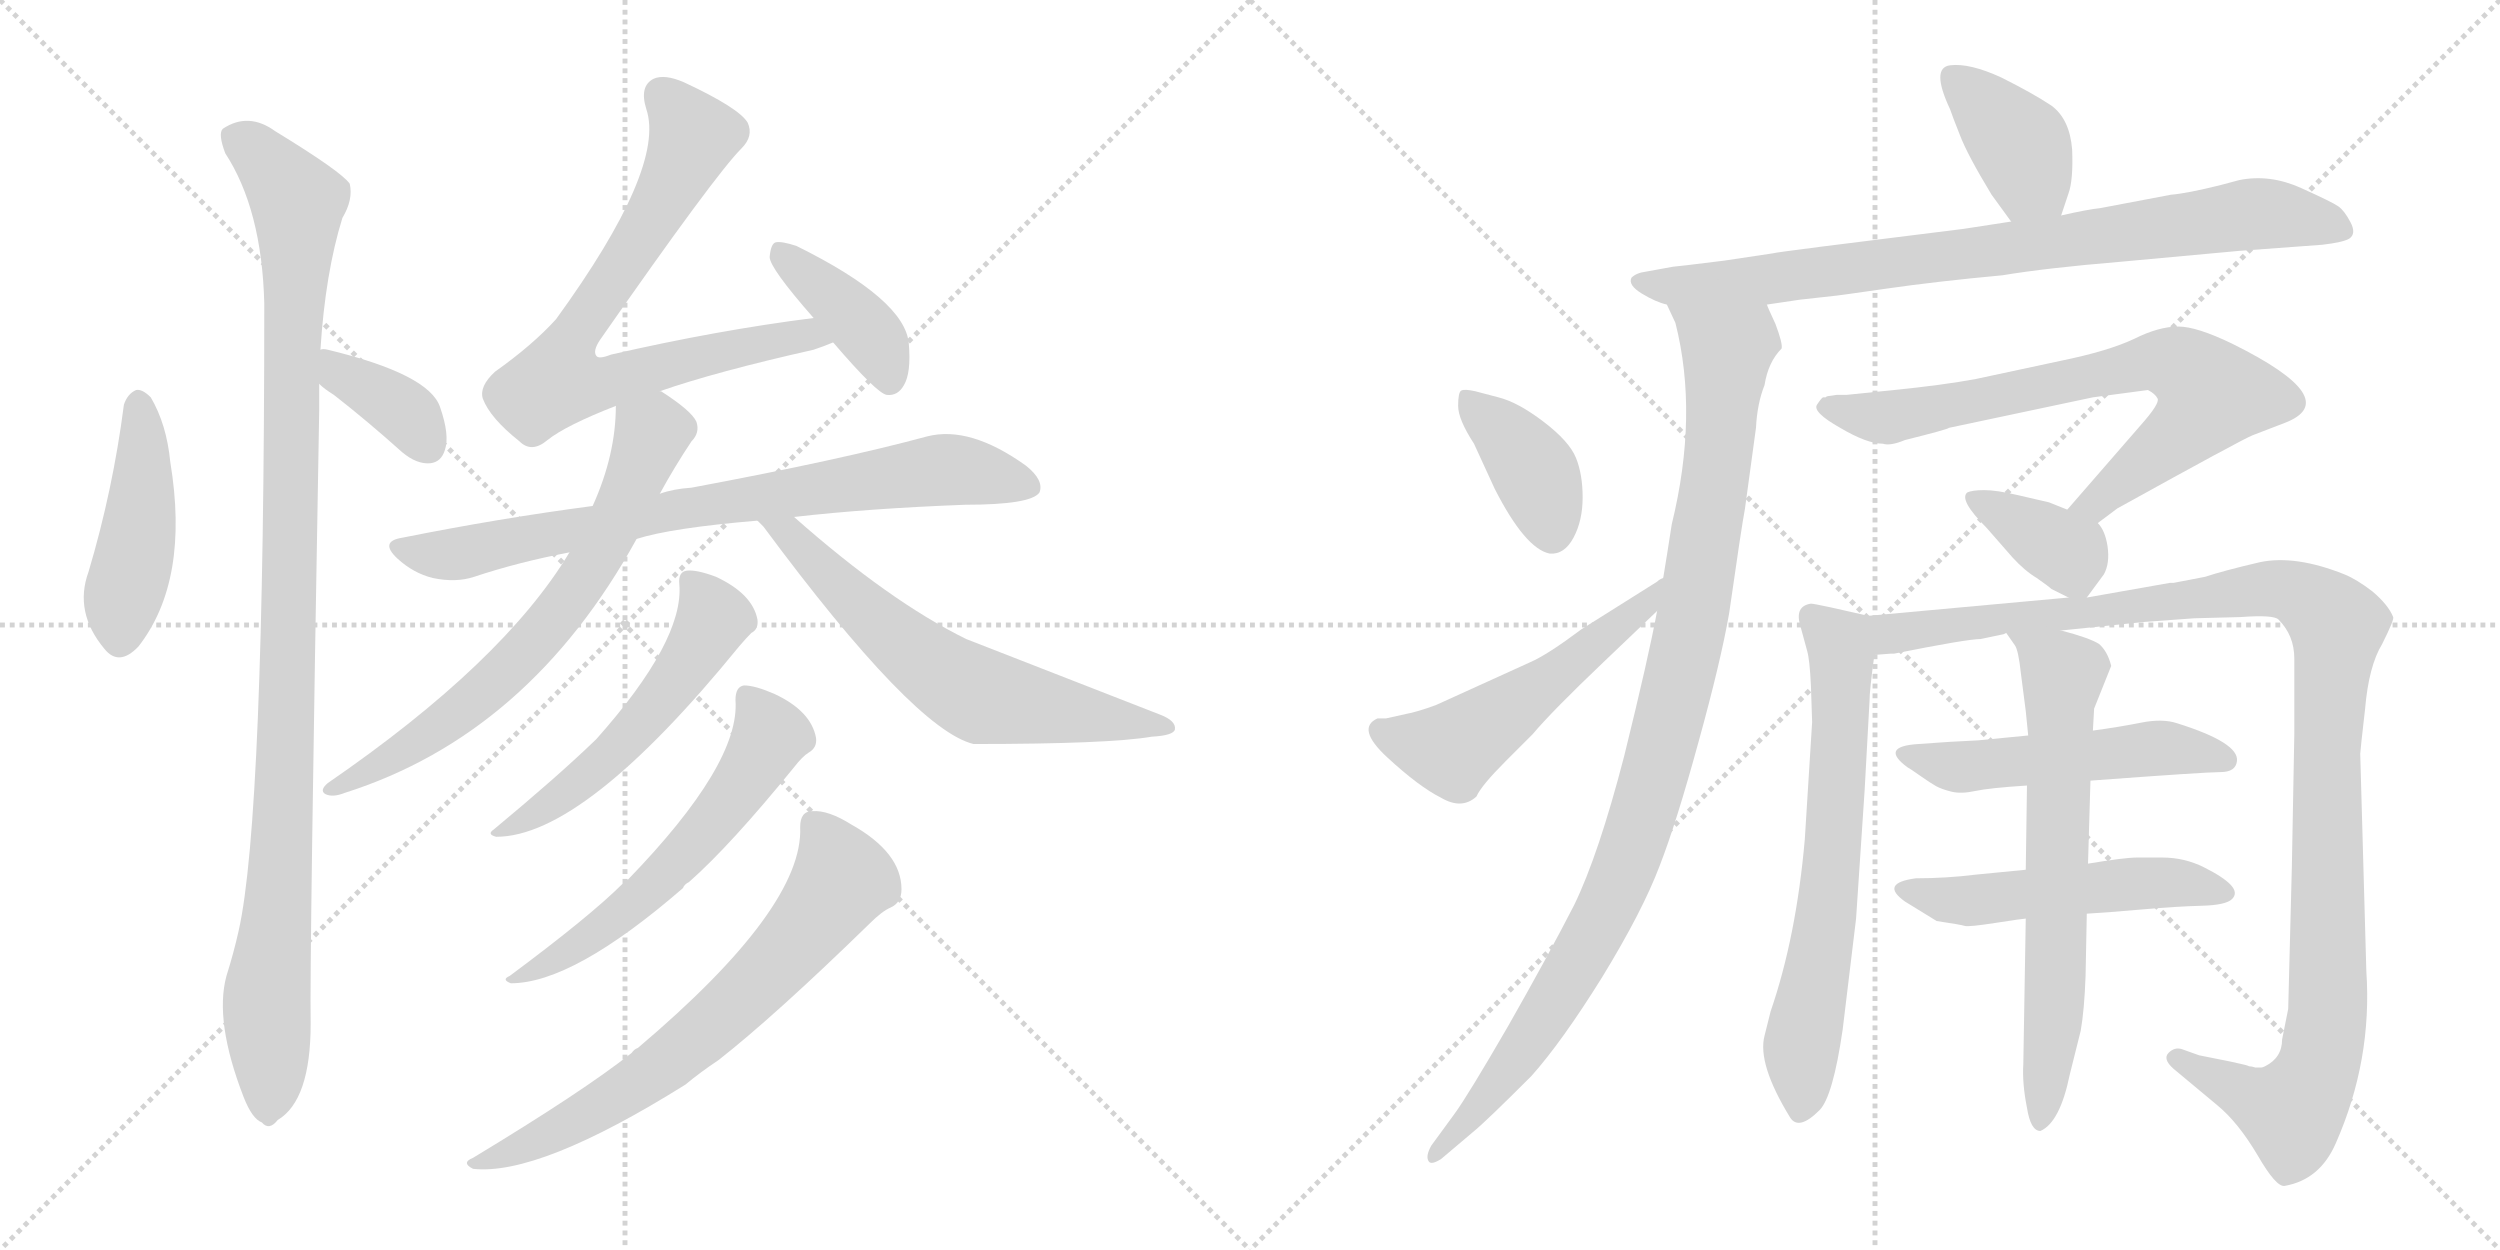 <svg version="1.1" viewBox="0 0 2048 1024" xmlns="http://www.w3.org/2000/svg">
  <g stroke="lightgray" stroke-dasharray="1,1" stroke-width="1" transform="scale(4, 4)">
    <line x1="0" y1="0" x2="256" y2="256"></line>
    <line x1="256" y1="0" x2="0" y2="256"></line>
    <line x1="128" y1="0" x2="128" y2="256"></line>
    <line x1="0" y1="128" x2="256" y2="128"></line>
    <line x1="256" y1="0" x2="512" y2="256"></line>
    <line x1="512" y1="0" x2="256" y2="256"></line>
    <line x1="384" y1="0" x2="384" y2="256"></line>
    <line x1="256" y1="128" x2="512" y2="128"></line>
  </g>
<g transform="scale(1, -1) translate(0, -850)">
   <style type="text/css">
    @keyframes keyframes0 {
      from {
       stroke: black;
       stroke-dashoffset: 448;
       stroke-width: 128;
       }
       59% {
       animation-timing-function: step-end;
       stroke: black;
       stroke-dashoffset: 0;
       stroke-width: 128;
       }
       to {
       stroke: black;
       stroke-width: 1024;
       }
       }
       #make-me-a-hanzi-animation-0 {
         animation: keyframes0 0.615s both;
         animation-delay: 0s;
         animation-timing-function: linear;
       }
    @keyframes keyframes1 {
      from {
       stroke: black;
       stroke-dashoffset: 1072;
       stroke-width: 128;
       }
       78% {
       animation-timing-function: step-end;
       stroke: black;
       stroke-dashoffset: 0;
       stroke-width: 128;
       }
       to {
       stroke: black;
       stroke-width: 1024;
       }
       }
       #make-me-a-hanzi-animation-1 {
         animation: keyframes1 1.122s both;
         animation-delay: 0.615s;
         animation-timing-function: linear;
       }
    @keyframes keyframes2 {
      from {
       stroke: black;
       stroke-dashoffset: 370;
       stroke-width: 128;
       }
       55% {
       animation-timing-function: step-end;
       stroke: black;
       stroke-dashoffset: 0;
       stroke-width: 128;
       }
       to {
       stroke: black;
       stroke-width: 1024;
       }
       }
       #make-me-a-hanzi-animation-2 {
         animation: keyframes2 0.551s both;
         animation-delay: 1.737s;
         animation-timing-function: linear;
       }
    @keyframes keyframes3 {
      from {
       stroke: black;
       stroke-dashoffset: 755;
       stroke-width: 128;
       }
       71% {
       animation-timing-function: step-end;
       stroke: black;
       stroke-dashoffset: 0;
       stroke-width: 128;
       }
       to {
       stroke: black;
       stroke-width: 1024;
       }
       }
       #make-me-a-hanzi-animation-3 {
         animation: keyframes3 0.864s both;
         animation-delay: 2.288s;
         animation-timing-function: linear;
       }
    @keyframes keyframes4 {
      from {
       stroke: black;
       stroke-dashoffset: 398;
       stroke-width: 128;
       }
       56% {
       animation-timing-function: step-end;
       stroke: black;
       stroke-dashoffset: 0;
       stroke-width: 128;
       }
       to {
       stroke: black;
       stroke-width: 1024;
       }
       }
       #make-me-a-hanzi-animation-4 {
         animation: keyframes4 0.574s both;
         animation-delay: 3.153s;
         animation-timing-function: linear;
       }
    @keyframes keyframes5 {
      from {
       stroke: black;
       stroke-dashoffset: 780;
       stroke-width: 128;
       }
       72% {
       animation-timing-function: step-end;
       stroke: black;
       stroke-dashoffset: 0;
       stroke-width: 128;
       }
       to {
       stroke: black;
       stroke-width: 1024;
       }
       }
       #make-me-a-hanzi-animation-5 {
         animation: keyframes5 0.885s both;
         animation-delay: 3.726s;
         animation-timing-function: linear;
       }
    @keyframes keyframes6 {
      from {
       stroke: black;
       stroke-dashoffset: 685;
       stroke-width: 128;
       }
       69% {
       animation-timing-function: step-end;
       stroke: black;
       stroke-dashoffset: 0;
       stroke-width: 128;
       }
       to {
       stroke: black;
       stroke-width: 1024;
       }
       }
       #make-me-a-hanzi-animation-6 {
         animation: keyframes6 0.807s both;
         animation-delay: 4.611s;
         animation-timing-function: linear;
       }
    @keyframes keyframes7 {
      from {
       stroke: black;
       stroke-dashoffset: 628;
       stroke-width: 128;
       }
       67% {
       animation-timing-function: step-end;
       stroke: black;
       stroke-dashoffset: 0;
       stroke-width: 128;
       }
       to {
       stroke: black;
       stroke-width: 1024;
       }
       }
       #make-me-a-hanzi-animation-7 {
         animation: keyframes7 0.761s both;
         animation-delay: 5.419s;
         animation-timing-function: linear;
       }
    @keyframes keyframes8 {
      from {
       stroke: black;
       stroke-dashoffset: 541;
       stroke-width: 128;
       }
       64% {
       animation-timing-function: step-end;
       stroke: black;
       stroke-dashoffset: 0;
       stroke-width: 128;
       }
       to {
       stroke: black;
       stroke-width: 1024;
       }
       }
       #make-me-a-hanzi-animation-8 {
         animation: keyframes8 0.69s both;
         animation-delay: 6.18s;
         animation-timing-function: linear;
       }
    @keyframes keyframes9 {
      from {
       stroke: black;
       stroke-dashoffset: 587;
       stroke-width: 128;
       }
       66% {
       animation-timing-function: step-end;
       stroke: black;
       stroke-dashoffset: 0;
       stroke-width: 128;
       }
       to {
       stroke: black;
       stroke-width: 1024;
       }
       }
       #make-me-a-hanzi-animation-9 {
         animation: keyframes9 0.728s both;
         animation-delay: 6.87s;
         animation-timing-function: linear;
       }
    @keyframes keyframes10 {
      from {
       stroke: black;
       stroke-dashoffset: 691;
       stroke-width: 128;
       }
       69% {
       animation-timing-function: step-end;
       stroke: black;
       stroke-dashoffset: 0;
       stroke-width: 128;
       }
       to {
       stroke: black;
       stroke-width: 1024;
       }
       }
       #make-me-a-hanzi-animation-10 {
         animation: keyframes10 0.812s both;
         animation-delay: 7.598s;
         animation-timing-function: linear;
       }
    @keyframes keyframes11 {
      from {
       stroke: black;
       stroke-dashoffset: 390;
       stroke-width: 128;
       }
       56% {
       animation-timing-function: step-end;
       stroke: black;
       stroke-dashoffset: 0;
       stroke-width: 128;
       }
       to {
       stroke: black;
       stroke-width: 1024;
       }
       }
       #make-me-a-hanzi-animation-11 {
         animation: keyframes11 0.567s both;
         animation-delay: 8.41s;
         animation-timing-function: linear;
       }
    @keyframes keyframes12 {
      from {
       stroke: black;
       stroke-dashoffset: 833;
       stroke-width: 128;
       }
       73% {
       animation-timing-function: step-end;
       stroke: black;
       stroke-dashoffset: 0;
       stroke-width: 128;
       }
       to {
       stroke: black;
       stroke-width: 1024;
       }
       }
       #make-me-a-hanzi-animation-12 {
         animation: keyframes12 0.928s both;
         animation-delay: 8.977s;
         animation-timing-function: linear;
       }
    @keyframes keyframes13 {
      from {
       stroke: black;
       stroke-dashoffset: 1030;
       stroke-width: 128;
       }
       77% {
       animation-timing-function: step-end;
       stroke: black;
       stroke-dashoffset: 0;
       stroke-width: 128;
       }
       to {
       stroke: black;
       stroke-width: 1024;
       }
       }
       #make-me-a-hanzi-animation-13 {
         animation: keyframes13 1.088s both;
         animation-delay: 9.905s;
         animation-timing-function: linear;
       }
    @keyframes keyframes14 {
      from {
       stroke: black;
       stroke-dashoffset: 389;
       stroke-width: 128;
       }
       56% {
       animation-timing-function: step-end;
       stroke: black;
       stroke-dashoffset: 0;
       stroke-width: 128;
       }
       to {
       stroke: black;
       stroke-width: 1024;
       }
       }
       #make-me-a-hanzi-animation-14 {
         animation: keyframes14 0.567s both;
         animation-delay: 10.993s;
         animation-timing-function: linear;
       }
    @keyframes keyframes15 {
      from {
       stroke: black;
       stroke-dashoffset: 527;
       stroke-width: 128;
       }
       63% {
       animation-timing-function: step-end;
       stroke: black;
       stroke-dashoffset: 0;
       stroke-width: 128;
       }
       to {
       stroke: black;
       stroke-width: 1024;
       }
       }
       #make-me-a-hanzi-animation-15 {
         animation: keyframes15 0.679s both;
         animation-delay: 11.56s;
         animation-timing-function: linear;
       }
    @keyframes keyframes16 {
      from {
       stroke: black;
       stroke-dashoffset: 734;
       stroke-width: 128;
       }
       70% {
       animation-timing-function: step-end;
       stroke: black;
       stroke-dashoffset: 0;
       stroke-width: 128;
       }
       to {
       stroke: black;
       stroke-width: 1024;
       }
       }
       #make-me-a-hanzi-animation-16 {
         animation: keyframes16 0.847s both;
         animation-delay: 12.239s;
         animation-timing-function: linear;
       }
    @keyframes keyframes17 {
      from {
       stroke: black;
       stroke-dashoffset: 368;
       stroke-width: 128;
       }
       55% {
       animation-timing-function: step-end;
       stroke: black;
       stroke-dashoffset: 0;
       stroke-width: 128;
       }
       to {
       stroke: black;
       stroke-width: 1024;
       }
       }
       #make-me-a-hanzi-animation-17 {
         animation: keyframes17 0.549s both;
         animation-delay: 13.086s;
         animation-timing-function: linear;
       }
    @keyframes keyframes18 {
      from {
       stroke: black;
       stroke-dashoffset: 667;
       stroke-width: 128;
       }
       68% {
       animation-timing-function: step-end;
       stroke: black;
       stroke-dashoffset: 0;
       stroke-width: 128;
       }
       to {
       stroke: black;
       stroke-width: 1024;
       }
       }
       #make-me-a-hanzi-animation-18 {
         animation: keyframes18 0.793s both;
         animation-delay: 13.636s;
         animation-timing-function: linear;
       }
    @keyframes keyframes19 {
      from {
       stroke: black;
       stroke-dashoffset: 1156;
       stroke-width: 128;
       }
       79% {
       animation-timing-function: step-end;
       stroke: black;
       stroke-dashoffset: 0;
       stroke-width: 128;
       }
       to {
       stroke: black;
       stroke-width: 1024;
       }
       }
       #make-me-a-hanzi-animation-19 {
         animation: keyframes19 1.191s both;
         animation-delay: 14.429s;
         animation-timing-function: linear;
       }
    @keyframes keyframes20 {
      from {
       stroke: black;
       stroke-dashoffset: 517;
       stroke-width: 128;
       }
       63% {
       animation-timing-function: step-end;
       stroke: black;
       stroke-dashoffset: 0;
       stroke-width: 128;
       }
       to {
       stroke: black;
       stroke-width: 1024;
       }
       }
       #make-me-a-hanzi-animation-20 {
         animation: keyframes20 0.671s both;
         animation-delay: 15.619s;
         animation-timing-function: linear;
       }
    @keyframes keyframes21 {
      from {
       stroke: black;
       stroke-dashoffset: 517;
       stroke-width: 128;
       }
       63% {
       animation-timing-function: step-end;
       stroke: black;
       stroke-dashoffset: 0;
       stroke-width: 128;
       }
       to {
       stroke: black;
       stroke-width: 1024;
       }
       }
       #make-me-a-hanzi-animation-21 {
         animation: keyframes21 0.671s both;
         animation-delay: 16.29s;
         animation-timing-function: linear;
       }
    @keyframes keyframes22 {
      from {
       stroke: black;
       stroke-dashoffset: 672;
       stroke-width: 128;
       }
       69% {
       animation-timing-function: step-end;
       stroke: black;
       stroke-dashoffset: 0;
       stroke-width: 128;
       }
       to {
       stroke: black;
       stroke-width: 1024;
       }
       }
       #make-me-a-hanzi-animation-22 {
         animation: keyframes22 0.797s both;
         animation-delay: 16.961s;
         animation-timing-function: linear;
       }
</style>
<path d="M 101.5 518.5 Q 92.5 448.5 72.5 381.5 Q 60.5 348.5 85.5 318.5 Q 97.5 303.5 113.5 320.5 Q 155.5 374.5 139.5 471.5 Q 136.5 502.5 123.5 524.5 Q 116.5 531.5 111.5 530.5 Q 104.5 527.5 101.5 518.5 Z" fill="lightgray"></path> 
<path d="M 262.5 563.5 Q 266.5 626.5 280.5 671.5 Q 289.5 686.5 286.5 699.5 Q 279.5 709.5 225.5 742.5 Q 203.5 758.5 182.5 744.5 Q 178.5 740.5 184.5 724.5 Q 214.5 678.5 216.5 601.5 Q 216.5 180.5 195.5 87.5 Q 191.5 69.5 185.5 50.5 Q 175.5 13.5 199.5 -48.5 Q 206.5 -66.5 214.5 -69.5 Q 220.5 -76.5 227.5 -67.5 Q 254.5 -51.5 254.5 11.5 Q 253.5 60.5 261.5 514.5 L 261.5 535.5 L 262.5 563.5 Z" fill="lightgray"></path> 
<path d="M 261.5 535.5 Q 265.5 531.5 273.5 526.5 Q 300.5 505.5 329.5 479.5 Q 341.5 469.5 352.5 470.5 Q 361.5 471.5 364.5 481.5 Q 368.5 493.5 360.5 516.5 Q 351.5 543.5 268.5 563.5 Q 264.5 564.5 262.5 563.5 C 232.5 561.5 239.5 555.5 261.5 535.5 Z" fill="lightgray"></path> 
<path d="M 540.5 529.5 Q 586.5 545.5 666.5 563.5 Q 675.5 566.5 682.5 569.5 C 710.5 579.5 696.5 593.5 666.5 589.5 Q 587.5 579.5 500.5 559.5 Q 490.5 555.5 488.5 558.5 Q 485.5 562.5 491.5 571.5 Q 585.5 706.5 607.5 728.5 Q 617.5 738.5 612.5 749.5 Q 605.5 761.5 560.5 782.5 Q 544.5 789.5 535.5 785.5 Q 523.5 779.5 529.5 760.5 Q 545.5 712.5 455.5 588.5 Q 436.5 567.5 405.5 545.5 Q 392.5 533.5 395.5 523.5 Q 401.5 507.5 425.5 488.5 Q 435.5 478.5 448.5 489.5 Q 463.5 501.5 504.5 517.5 L 540.5 529.5 Z" fill="lightgray"></path> 
<path d="M 682.5 569.5 Q 718.5 527.5 726.5 526.5 Q 735.5 525.5 740.5 534.5 Q 746.5 544.5 744.5 568.5 Q 741.5 604.5 652.5 648.5 Q 640.5 652.5 635.5 651.5 Q 631.5 650.5 630.5 639.5 Q 630.5 630.5 666.5 589.5 L 682.5 569.5 Z" fill="lightgray"></path> 
<path d="M 650.5 426.5 Q 711.5 433.5 790.5 436.5 Q 844.5 436.5 851.5 446.5 Q 855.5 456.5 840.5 468.5 Q 794.5 501.5 759.5 492.5 Q 689.5 473.5 566.5 450.5 Q 551.5 449.5 540.5 445.5 L 485.5 435.5 Q 409.5 425.5 329.5 409.5 Q 310.5 406.5 325.5 392.5 Q 338.5 380.5 354.5 376.5 Q 373.5 372.5 388.5 377.5 Q 424.5 389.5 466.5 397.5 L 521.5 408.5 Q 549.5 417.5 620.5 423.5 L 650.5 426.5 Z" fill="lightgray"></path> 
<path d="M 540.5 445.5 Q 552.5 467.5 566.5 488.5 Q 573.5 495.5 570.5 504.5 Q 566.5 513.5 541.5 529.5 L 540.5 529.5 C 514.5 545.5 505.5 547.5 504.5 517.5 Q 504.5 477.5 485.5 435.5 L 466.5 397.5 Q 412.5 307.5 268.5 208.5 Q 261.5 202.5 266.5 199.5 Q 272.5 196.5 282.5 200.5 Q 433.5 248.5 521.5 408.5 L 540.5 445.5 Z" fill="lightgray"></path> 
<path d="M 620.5 423.5 L 625.5 418.5 Q 748.5 252.5 797.5 240.5 Q 908.5 240.5 943.5 246.5 Q 961.5 247.5 962.5 252.5 Q 963.5 259.5 950.5 264.5 L 791.5 326.5 Q 728.5 357.5 650.5 426.5 C 627.5 446.5 600.5 445.5 620.5 423.5 Z" fill="lightgray"></path> 
<path d="M 556.5 371.5 Q 560.5 325.5 488.5 244.5 Q 457.5 214.5 404.5 170.5 Q 398.5 166.5 406.5 164.5 Q 478.5 164.5 605.5 320.5 Q 611.5 327.5 615.5 331.5 Q 621.5 334.5 620.5 342.5 Q 616.5 363.5 586.5 377.5 Q 570.5 383.5 562.5 382.5 Q 555.5 381.5 556.5 371.5 Z" fill="lightgray"></path> 
<path d="M 602.5 276.5 Q 606.5 224.5 514.5 129.5 Q 511.5 129.5 510.5 126.5 Q 483.5 99.5 417.5 50.5 Q 410.5 47.5 418.5 44.5 Q 469.5 44.5 559.5 122.5 Q 560.5 125.5 564.5 127.5 Q 598.5 157.5 650.5 221.5 Q 657.5 230.5 662.5 233.5 Q 669.5 237.5 668.5 245.5 Q 664.5 267.5 634.5 281.5 Q 618.5 288.5 609.5 288.5 Q 602.5 287.5 602.5 276.5 Z" fill="lightgray"></path> 
<path d="M 655.5 172.5 Q 658.5 106.5 522.5 -8.5 Q 519.5 -9.5 517.5 -12.5 Q 478.5 -43.5 387.5 -98.5 Q 377.5 -102.5 387.5 -107.5 Q 441.5 -113.5 561.5 -38.5 Q 573.5 -28.5 588.5 -18.5 Q 634.5 17.5 712.5 93.5 Q 722.5 103.5 729.5 106.5 Q 738.5 110.5 738.5 121.5 Q 738.5 151.5 697.5 174.5 Q 678.5 186.5 665.5 185.5 Q 655.5 185.5 655.5 172.5 Z" fill="lightgray"></path> 
<path d="M 1688.5 673.5 L 1694.5 691.5 Q 1698.5 702.5 1697.5 727.5 Q 1695.5 752.5 1680.5 763.5 Q 1665.5 773.5 1639.5 786.5 Q 1613.5 798.5 1597.5 796.5 Q 1581.5 794.5 1597.5 760.5 Q 1599.5 754.5 1605.5 739.5 Q 1611.5 723.5 1631.5 690.5 L 1647.5 668.5 C 1665.5 644.5 1679.5 645.5 1688.5 673.5 Z" fill="lightgray"></path> 
<path d="M 1447.5 600.5 L 1474.5 604.5 L 1501.5 607.5 Q 1503.5 607.5 1545.0 613.5 Q 1586.5 619.5 1640.5 624.5 Q 1676.5 630.5 1736.5 635.5 L 1834.5 644.5 L 1902.5 649.5 Q 1919.5 651.5 1924.5 654.5 Q 1930.5 658.5 1925.5 668.0 Q 1920.5 677.5 1915.5 681.0 Q 1910.5 684.5 1885.0 696.0 Q 1859.5 707.5 1834.5 702.5 L 1819.5 698.5 Q 1791.5 691.5 1778.5 690.5 L 1720.5 679.5 Q 1710.5 678.5 1688.5 673.5 L 1647.5 668.5 L 1608.5 662.5 Q 1454.5 643.5 1452.5 642.5 L 1412.5 636.5 Q 1372.5 631.5 1370.5 631.5 L 1348.5 627.5 Q 1340.5 626.5 1336.5 622.5 Q 1333.5 616.5 1345.0 609.5 Q 1356.5 602.5 1365.5 600.5 L 1447.5 600.5 Z" fill="lightgray"></path> 
<path d="M 1357.5 349.5 Q 1350.5 311.5 1330.5 230.5 Q 1309.5 149.5 1289.5 108.5 Q 1268.5 67.5 1235.5 9.5 Q 1202.5 -47.5 1191.5 -62.5 L 1172.5 -88.5 Q 1167.5 -97.5 1170.5 -101.5 Q 1172.5 -104.5 1180.5 -99.5 L 1206.5 -77.5 Q 1216.5 -69.5 1254.5 -31.5 Q 1279.5 -3.5 1312.5 49.5 Q 1345.5 103.5 1359.5 140.5 Q 1373.5 176.5 1391.5 242.5 Q 1409.5 307.5 1416.5 347.5 Q 1426.5 417.5 1429.5 433.5 L 1438.5 499.5 Q 1439.5 519.5 1445.5 534.5 Q 1448.5 553.5 1459.5 564.5 Q 1460.5 568.5 1454.5 584.5 Q 1447.5 599.5 1447.5 600.5 C 1436.5 628.5 1354.5 628.5 1365.5 600.5 L 1372.5 585.5 Q 1391.5 510.5 1369.5 420.5 Q 1365.5 394.5 1362.5 376.5 L 1357.5 349.5 Z" fill="lightgray"></path> 
<path d="M 1208.5 529.5 Q 1199.5 531.5 1197.0 530.0 Q 1194.5 528.5 1194.5 517.5 Q 1194.5 506.5 1207.5 486.5 L 1224.5 449.5 Q 1249.5 400.5 1269.5 396.5 Q 1281.5 395.5 1289.0 409.5 Q 1296.5 423.5 1296.5 442.5 Q 1296.5 461.5 1291.0 475.0 Q 1285.5 488.5 1264.5 504.5 Q 1243.5 520.5 1227.5 524.5 L 1208.5 529.5 Z" fill="lightgray"></path> 
<path d="M 1135.5 261.5 L 1128.5 261.5 Q 1110.5 253.5 1136.5 229.5 Q 1162.5 205.5 1180.5 196.5 Q 1197.5 186.5 1209.5 197.5 Q 1213.5 206.5 1233.5 226.5 L 1255.5 248.5 Q 1271.5 267.5 1313.5 307.5 Q 1354.5 346.5 1357.5 349.5 C 1379.5 370.5 1388.5 392.5 1362.5 376.5 Q 1359.5 375.5 1357.5 373.5 L 1295.5 334.5 Q 1267.5 313.5 1253.5 307.5 L 1176.5 272.5 Q 1168.5 269.5 1161.5 267.5 Q 1154.5 265.5 1153.5 265.5 L 1135.5 261.5 Z" fill="lightgray"></path> 
<path d="M 1718.5 421.5 L 1734.5 433.5 Q 1837.5 490.5 1845.5 493.5 L 1871.5 503.5 Q 1921.5 522.5 1828.5 568.5 Q 1799.5 582.5 1784.5 582.5 Q 1768.5 582.5 1748.5 572.5 Q 1727.5 562.5 1688.5 554.5 L 1618.5 539.5 Q 1591.5 534.5 1551.5 530.5 L 1512.5 526.5 L 1504.5 526.5 L 1497.5 525.5 Q 1496.5 525.5 1495.5 524.5 L 1493.5 524.5 Q 1492.5 524.5 1488.5 518.5 Q 1484.5 512.5 1507.5 499.5 Q 1529.5 486.5 1542.5 486.5 Q 1548.5 484.5 1560.5 489.5 Q 1596.5 498.5 1596.5 499.5 L 1714.5 524.5 L 1759.5 530.5 Q 1765.5 527.5 1767.5 523.5 Q 1769.5 519.5 1753.5 501.5 L 1693.5 432.5 C 1673.5 409.5 1694.5 403.5 1718.5 421.5 Z" fill="lightgray"></path> 
<path d="M 1709.5 360.5 L 1723.5 379.5 Q 1728.5 388.5 1726.5 402.5 Q 1724.5 415.5 1718.5 421.5 L 1693.5 432.5 L 1678.5 438.5 L 1652.5 444.5 Q 1635.5 448.5 1625.5 448.5 Q 1615.5 448.5 1611.5 446.5 Q 1604.5 440.5 1627.5 417.5 L 1648.5 393.5 Q 1658.5 382.5 1668.5 376.5 Q 1678.5 369.5 1680.5 367.5 L 1694.5 360.5 C 1705.5 355.5 1705.5 355.5 1709.5 360.5 Z" fill="lightgray"></path> 
<path d="M 1530.5 345.5 L 1499.5 352.5 Q 1485.5 355.5 1483.5 355.5 Q 1470.5 353.5 1474.5 338.5 L 1480.5 316.5 Q 1482.5 309.5 1483.5 288.5 L 1484.5 258.5 L 1478.5 162.5 Q 1471.5 82.5 1450.5 21.5 L 1445.5 1.5 Q 1439.5 -21.5 1466.5 -65.5 Q 1473.5 -76.5 1490.5 -59.5 Q 1501.5 -48.5 1509.5 6.5 L 1520.5 97.5 L 1527.5 202.5 L 1531.5 275.5 Q 1531.5 284.5 1535.5 313.5 C 1539.5 343.5 1539.5 343.5 1530.5 345.5 Z" fill="lightgray"></path> 
<path d="M 1688.5 333.5 L 1756.5 340.5 L 1797.5 343.5 L 1835.5 344.5 Q 1862.5 346.5 1866.5 342.5 Q 1879.5 329.5 1879.5 310.5 L 1879.5 248.5 L 1877.5 140.5 L 1874.5 23.5 L 1869.5 -1.5 Q 1869.5 -16.5 1855.5 -23.5 Q 1853.5 -24.5 1852.5 -24.5 Q 1850.5 -24.5 1847.5 -24.5 Q 1844.5 -23.5 1842.5 -23.5 Q 1840.5 -22.5 1835.5 -21.5 Q 1830.5 -20.5 1826.5 -19.5 L 1801.5 -14.5 L 1787.5 -9.5 Q 1781.5 -7.5 1776.5 -12.5 Q 1771.5 -17.5 1780.5 -25.5 L 1816.5 -55.5 Q 1833.5 -69.5 1849.5 -96.5 Q 1864.5 -122.5 1871.5 -121.5 Q 1900.5 -116.5 1913.5 -86.5 Q 1943.5 -18.5 1938.5 54.5 L 1933.5 232.5 Q 1933.5 234.5 1937.5 269.5 Q 1940.5 304.5 1951.5 322.5 Q 1961.5 342.5 1960.5 344.5 Q 1956.5 354.5 1943.5 365.5 Q 1930.5 375.5 1920.5 379.5 Q 1880.5 395.5 1851.5 389.5 Q 1821.5 382.5 1806.5 377.5 L 1780.5 372.5 L 1777.5 372.5 L 1709.5 360.5 L 1694.5 360.5 L 1530.5 345.5 C 1500.5 342.5 1505.5 309.5 1535.5 313.5 L 1548.5 314.5 L 1551.5 314.5 Q 1611.5 326.5 1622.5 326.5 L 1641.5 330.5 L 1643.5 331.5 L 1688.5 333.5 Z" fill="lightgray"></path> 
<path d="M 1712.5 210.5 Q 1806.5 217.5 1819.0 217.5 Q 1831.5 217.5 1832.5 226.5 Q 1834.5 241.5 1783.5 257.5 Q 1771.5 261.5 1754.0 258.0 Q 1736.5 254.5 1714.5 251.5 L 1661.5 247.5 L 1620.5 243.5 Q 1597.5 242.5 1571.5 240.5 Q 1539.5 238.5 1562.5 221.5 Q 1564.5 220.5 1573.0 214.5 Q 1581.5 208.5 1586.0 206.0 Q 1590.5 203.5 1598.5 201.5 Q 1606.5 199.5 1618.0 202.0 Q 1629.5 204.5 1660.5 206.5 L 1712.5 210.5 Z" fill="lightgray"></path> 
<path d="M 1659.5 137.5 L 1618.5 133.5 Q 1594.5 130.5 1569.5 130.5 Q 1539.5 126.5 1560.5 111.5 L 1586.5 95.5 Q 1606.5 92.5 1609.5 91.5 Q 1612.5 90.5 1635.0 94.0 Q 1657.5 97.5 1659.5 97.5 L 1709.5 101.5 Q 1726.5 102.5 1755.0 105.0 Q 1783.5 107.5 1803.5 108.0 Q 1823.5 108.5 1828.5 113.5 Q 1833.5 118.5 1827.5 125.0 Q 1821.5 131.5 1805.5 139.5 Q 1789.5 147.5 1771.5 147.5 L 1750.5 147.5 Q 1740.5 147.5 1710.5 142.5 L 1659.5 137.5 Z" fill="lightgray"></path> 
<path d="M 1710.5 142.5 L 1712.5 210.5 L 1714.5 251.5 L 1715.5 269.5 L 1729.5 304.5 Q 1726.5 316.5 1719.5 322.5 Q 1711.5 327.5 1688.5 333.5 C 1659.5 341.5 1630.5 350.5 1643.5 331.5 L 1650.5 321.5 Q 1653.5 317.5 1655.5 298.5 L 1659.5 267.5 L 1661.5 247.5 L 1660.5 206.5 L 1659.5 137.5 L 1659.5 97.5 L 1657.5 -21.5 Q 1656.5 -37.5 1660.5 -57.5 Q 1663.5 -76.5 1671.5 -76.5 Q 1687.5 -69.5 1695.5 -30.5 L 1704.5 5.5 Q 1707.5 22.5 1708.5 50.5 L 1709.5 101.5 L 1710.5 142.5 Z" fill="lightgray"></path> 
      <clipPath id="make-me-a-hanzi-clip-0">
      <path d="M 101.5 518.5 Q 92.5 448.5 72.5 381.5 Q 60.5 348.5 85.5 318.5 Q 97.5 303.5 113.5 320.5 Q 155.5 374.5 139.5 471.5 Q 136.5 502.5 123.5 524.5 Q 116.5 531.5 111.5 530.5 Q 104.5 527.5 101.5 518.5 Z" fill="lightgray"></path>
      </clipPath>
      <path clip-path="url(#make-me-a-hanzi-clip-0)" d="M 113.5 518.5 L 116.5 441.5 L 98.5 327.5 " fill="none" id="make-me-a-hanzi-animation-0" stroke-dasharray="320 640" stroke-linecap="round"></path>

      <clipPath id="make-me-a-hanzi-clip-1">
      <path d="M 262.5 563.5 Q 266.5 626.5 280.5 671.5 Q 289.5 686.5 286.5 699.5 Q 279.5 709.5 225.5 742.5 Q 203.5 758.5 182.5 744.5 Q 178.5 740.5 184.5 724.5 Q 214.5 678.5 216.5 601.5 Q 216.5 180.5 195.5 87.5 Q 191.5 69.5 185.5 50.5 Q 175.5 13.5 199.5 -48.5 Q 206.5 -66.5 214.5 -69.5 Q 220.5 -76.5 227.5 -67.5 Q 254.5 -51.5 254.5 11.5 Q 253.5 60.5 261.5 514.5 L 261.5 535.5 L 262.5 563.5 Z" fill="lightgray"></path>
      </clipPath>
      <path clip-path="url(#make-me-a-hanzi-clip-1)" d="M 193.5 738.5 L 221.5 714.5 L 243.5 684.5 L 234.5 240.5 L 218.5 38.5 L 219.5 -56.5 " fill="none" id="make-me-a-hanzi-animation-1" stroke-dasharray="944 1888" stroke-linecap="round"></path>

      <clipPath id="make-me-a-hanzi-clip-2">
      <path d="M 261.5 535.5 Q 265.5 531.5 273.5 526.5 Q 300.5 505.5 329.5 479.5 Q 341.5 469.5 352.5 470.5 Q 361.5 471.5 364.5 481.5 Q 368.5 493.5 360.5 516.5 Q 351.5 543.5 268.5 563.5 Q 264.5 564.5 262.5 563.5 C 232.5 561.5 239.5 555.5 261.5 535.5 Z" fill="lightgray"></path>
      </clipPath>
      <path clip-path="url(#make-me-a-hanzi-clip-2)" d="M 265.5 556.5 L 336.5 508.5 L 351.5 484.5 " fill="none" id="make-me-a-hanzi-animation-2" stroke-dasharray="242 484" stroke-linecap="round"></path>

      <clipPath id="make-me-a-hanzi-clip-3">
      <path d="M 540.5 529.5 Q 586.5 545.5 666.5 563.5 Q 675.5 566.5 682.5 569.5 C 710.5 579.5 696.5 593.5 666.5 589.5 Q 587.5 579.5 500.5 559.5 Q 490.5 555.5 488.5 558.5 Q 485.5 562.5 491.5 571.5 Q 585.5 706.5 607.5 728.5 Q 617.5 738.5 612.5 749.5 Q 605.5 761.5 560.5 782.5 Q 544.5 789.5 535.5 785.5 Q 523.5 779.5 529.5 760.5 Q 545.5 712.5 455.5 588.5 Q 436.5 567.5 405.5 545.5 Q 392.5 533.5 395.5 523.5 Q 401.5 507.5 425.5 488.5 Q 435.5 478.5 448.5 489.5 Q 463.5 501.5 504.5 517.5 L 540.5 529.5 Z" fill="lightgray"></path>
      </clipPath>
      <path clip-path="url(#make-me-a-hanzi-clip-3)" d="M 542.5 772.5 L 568.5 738.5 L 530.5 663.5 L 477.5 588.5 L 456.5 537.5 L 486.5 534.5 L 632.5 571.5 L 676.5 573.5 " fill="none" id="make-me-a-hanzi-animation-3" stroke-dasharray="627 1254" stroke-linecap="round"></path>

      <clipPath id="make-me-a-hanzi-clip-4">
      <path d="M 682.5 569.5 Q 718.5 527.5 726.5 526.5 Q 735.5 525.5 740.5 534.5 Q 746.5 544.5 744.5 568.5 Q 741.5 604.5 652.5 648.5 Q 640.5 652.5 635.5 651.5 Q 631.5 650.5 630.5 639.5 Q 630.5 630.5 666.5 589.5 L 682.5 569.5 Z" fill="lightgray"></path>
      </clipPath>
      <path clip-path="url(#make-me-a-hanzi-clip-4)" d="M 638.5 643.5 L 712.5 575.5 L 728.5 537.5 " fill="none" id="make-me-a-hanzi-animation-4" stroke-dasharray="270 540" stroke-linecap="round"></path>

      <clipPath id="make-me-a-hanzi-clip-5">
      <path d="M 650.5 426.5 Q 711.5 433.5 790.5 436.5 Q 844.5 436.5 851.5 446.5 Q 855.5 456.5 840.5 468.5 Q 794.5 501.5 759.5 492.5 Q 689.5 473.5 566.5 450.5 Q 551.5 449.5 540.5 445.5 L 485.5 435.5 Q 409.5 425.5 329.5 409.5 Q 310.5 406.5 325.5 392.5 Q 338.5 380.5 354.5 376.5 Q 373.5 372.5 388.5 377.5 Q 424.5 389.5 466.5 397.5 L 521.5 408.5 Q 549.5 417.5 620.5 423.5 L 650.5 426.5 Z" fill="lightgray"></path>
      </clipPath>
      <path clip-path="url(#make-me-a-hanzi-clip-5)" d="M 327.5 401.5 L 378.5 396.5 L 578.5 437.5 L 776.5 465.5 L 843.5 451.5 " fill="none" id="make-me-a-hanzi-animation-5" stroke-dasharray="652 1304" stroke-linecap="round"></path>

      <clipPath id="make-me-a-hanzi-clip-6">
      <path d="M 540.5 445.5 Q 552.5 467.5 566.5 488.5 Q 573.5 495.5 570.5 504.5 Q 566.5 513.5 541.5 529.5 L 540.5 529.5 C 514.5 545.5 505.5 547.5 504.5 517.5 Q 504.5 477.5 485.5 435.5 L 466.5 397.5 Q 412.5 307.5 268.5 208.5 Q 261.5 202.5 266.5 199.5 Q 272.5 196.5 282.5 200.5 Q 433.5 248.5 521.5 408.5 L 540.5 445.5 Z" fill="lightgray"></path>
      </clipPath>
      <path clip-path="url(#make-me-a-hanzi-clip-6)" d="M 513.5 510.5 L 531.5 497.5 L 531.5 487.5 L 498.5 411.5 L 452.5 341.5 L 364.5 257.5 L 270.5 203.5 " fill="none" id="make-me-a-hanzi-animation-6" stroke-dasharray="557 1114" stroke-linecap="round"></path>

      <clipPath id="make-me-a-hanzi-clip-7">
      <path d="M 620.5 423.5 L 625.5 418.5 Q 748.5 252.5 797.5 240.5 Q 908.5 240.5 943.5 246.5 Q 961.5 247.5 962.5 252.5 Q 963.5 259.5 950.5 264.5 L 791.5 326.5 Q 728.5 357.5 650.5 426.5 C 627.5 446.5 600.5 445.5 620.5 423.5 Z" fill="lightgray"></path>
      </clipPath>
      <path clip-path="url(#make-me-a-hanzi-clip-7)" d="M 637.5 411.5 L 649.5 411.5 L 719.5 338.5 L 804.5 279.5 L 957.5 254.5 " fill="none" id="make-me-a-hanzi-animation-7" stroke-dasharray="500 1000" stroke-linecap="round"></path>

      <clipPath id="make-me-a-hanzi-clip-8">
      <path d="M 556.5 371.5 Q 560.5 325.5 488.5 244.5 Q 457.5 214.5 404.5 170.5 Q 398.5 166.5 406.5 164.5 Q 478.5 164.5 605.5 320.5 Q 611.5 327.5 615.5 331.5 Q 621.5 334.5 620.5 342.5 Q 616.5 363.5 586.5 377.5 Q 570.5 383.5 562.5 382.5 Q 555.5 381.5 556.5 371.5 Z" fill="lightgray"></path>
      </clipPath>
      <path clip-path="url(#make-me-a-hanzi-clip-8)" d="M 566.5 373.5 L 584.5 343.5 L 552.5 289.5 L 488.5 220.5 L 410.5 169.5 " fill="none" id="make-me-a-hanzi-animation-8" stroke-dasharray="413 826" stroke-linecap="round"></path>

      <clipPath id="make-me-a-hanzi-clip-9">
      <path d="M 602.5 276.5 Q 606.5 224.5 514.5 129.5 Q 511.5 129.5 510.5 126.5 Q 483.5 99.5 417.5 50.5 Q 410.5 47.5 418.5 44.5 Q 469.5 44.5 559.5 122.5 Q 560.5 125.5 564.5 127.5 Q 598.5 157.5 650.5 221.5 Q 657.5 230.5 662.5 233.5 Q 669.5 237.5 668.5 245.5 Q 664.5 267.5 634.5 281.5 Q 618.5 288.5 609.5 288.5 Q 602.5 287.5 602.5 276.5 Z" fill="lightgray"></path>
      </clipPath>
      <path clip-path="url(#make-me-a-hanzi-clip-9)" d="M 613.5 278.5 L 631.5 247.5 L 573.5 163.5 L 498.5 92.5 L 441.5 56.5 L 426.5 55.5 L 423.5 48.5 " fill="none" id="make-me-a-hanzi-animation-9" stroke-dasharray="459 918" stroke-linecap="round"></path>

      <clipPath id="make-me-a-hanzi-clip-10">
      <path d="M 655.5 172.5 Q 658.5 106.5 522.5 -8.5 Q 519.5 -9.5 517.5 -12.5 Q 478.5 -43.5 387.5 -98.5 Q 377.5 -102.5 387.5 -107.5 Q 441.5 -113.5 561.5 -38.5 Q 573.5 -28.5 588.5 -18.5 Q 634.5 17.5 712.5 93.5 Q 722.5 103.5 729.5 106.5 Q 738.5 110.5 738.5 121.5 Q 738.5 151.5 697.5 174.5 Q 678.5 186.5 665.5 185.5 Q 655.5 185.5 655.5 172.5 Z" fill="lightgray"></path>
      </clipPath>
      <path clip-path="url(#make-me-a-hanzi-clip-10)" d="M 665.5 175.5 L 689.5 128.5 L 634.5 59.5 L 522.5 -38.5 L 459.5 -75.5 L 392.5 -102.5 " fill="none" id="make-me-a-hanzi-animation-10" stroke-dasharray="563 1126" stroke-linecap="round"></path>

      <clipPath id="make-me-a-hanzi-clip-11">
      <path d="M 1688.5 673.5 L 1694.5 691.5 Q 1698.5 702.5 1697.5 727.5 Q 1695.5 752.5 1680.5 763.5 Q 1665.5 773.5 1639.5 786.5 Q 1613.5 798.5 1597.5 796.5 Q 1581.5 794.5 1597.5 760.5 Q 1599.5 754.5 1605.5 739.5 Q 1611.5 723.5 1631.5 690.5 L 1647.5 668.5 C 1665.5 644.5 1679.5 645.5 1688.5 673.5 Z" fill="lightgray"></path>
      </clipPath>
      <path clip-path="url(#make-me-a-hanzi-clip-11)" d="M 1599.5 785.5 L 1653.5 732.5 L 1664.5 702.5 L 1680.5 681.5 " fill="none" id="make-me-a-hanzi-animation-11" stroke-dasharray="262 524" stroke-linecap="round"></path>

      <clipPath id="make-me-a-hanzi-clip-12">
      <path d="M 1447.5 600.5 L 1474.5 604.5 L 1501.5 607.5 Q 1503.5 607.5 1545.0 613.5 Q 1586.5 619.5 1640.5 624.5 Q 1676.5 630.5 1736.5 635.5 L 1834.5 644.5 L 1902.5 649.5 Q 1919.5 651.5 1924.5 654.5 Q 1930.5 658.5 1925.5 668.0 Q 1920.5 677.5 1915.5 681.0 Q 1910.5 684.5 1885.0 696.0 Q 1859.5 707.5 1834.5 702.5 L 1819.5 698.5 Q 1791.5 691.5 1778.5 690.5 L 1720.5 679.5 Q 1710.5 678.5 1688.5 673.5 L 1647.5 668.5 L 1608.5 662.5 Q 1454.5 643.5 1452.5 642.5 L 1412.5 636.5 Q 1372.5 631.5 1370.5 631.5 L 1348.5 627.5 Q 1340.5 626.5 1336.5 622.5 Q 1333.5 616.5 1345.0 609.5 Q 1356.5 602.5 1365.5 600.5 L 1447.5 600.5 Z" fill="lightgray"></path>
      </clipPath>
      <path clip-path="url(#make-me-a-hanzi-clip-12)" d="M 1345.5 618.5 L 1440.5 619.5 L 1844.5 674.5 L 1917.5 661.5 " fill="none" id="make-me-a-hanzi-animation-12" stroke-dasharray="705 1410" stroke-linecap="round"></path>

      <clipPath id="make-me-a-hanzi-clip-13">
      <path d="M 1357.5 349.5 Q 1350.5 311.5 1330.5 230.5 Q 1309.5 149.5 1289.5 108.5 Q 1268.5 67.5 1235.5 9.5 Q 1202.5 -47.5 1191.5 -62.5 L 1172.5 -88.5 Q 1167.5 -97.5 1170.5 -101.5 Q 1172.5 -104.5 1180.5 -99.5 L 1206.5 -77.5 Q 1216.5 -69.5 1254.5 -31.5 Q 1279.5 -3.5 1312.5 49.5 Q 1345.5 103.5 1359.5 140.5 Q 1373.5 176.5 1391.5 242.5 Q 1409.5 307.5 1416.5 347.5 Q 1426.5 417.5 1429.5 433.5 L 1438.5 499.5 Q 1439.5 519.5 1445.5 534.5 Q 1448.5 553.5 1459.5 564.5 Q 1460.5 568.5 1454.5 584.5 Q 1447.5 599.5 1447.5 600.5 C 1436.5 628.5 1354.5 628.5 1365.5 600.5 L 1372.5 585.5 Q 1391.5 510.5 1369.5 420.5 Q 1365.5 394.5 1362.5 376.5 L 1357.5 349.5 Z" fill="lightgray"></path>
      </clipPath>
      <path clip-path="url(#make-me-a-hanzi-clip-13)" d="M 1372.5 599.5 L 1415.5 563.5 L 1390.5 362.5 L 1353.5 206.5 L 1318.5 110.5 L 1280.5 40.5 L 1235.5 -26.5 L 1174.5 -95.5 " fill="none" id="make-me-a-hanzi-animation-13" stroke-dasharray="902 1804" stroke-linecap="round"></path>

      <clipPath id="make-me-a-hanzi-clip-14">
      <path d="M 1208.5 529.5 Q 1199.5 531.5 1197.0 530.0 Q 1194.5 528.5 1194.5 517.5 Q 1194.5 506.5 1207.5 486.5 L 1224.5 449.5 Q 1249.5 400.5 1269.5 396.5 Q 1281.5 395.5 1289.0 409.5 Q 1296.5 423.5 1296.5 442.5 Q 1296.5 461.5 1291.0 475.0 Q 1285.5 488.5 1264.5 504.5 Q 1243.5 520.5 1227.5 524.5 L 1208.5 529.5 Z" fill="lightgray"></path>
      </clipPath>
      <path clip-path="url(#make-me-a-hanzi-clip-14)" d="M 1202.5 522.5 L 1255.5 466.5 L 1271.5 412.5 " fill="none" id="make-me-a-hanzi-animation-14" stroke-dasharray="261 522" stroke-linecap="round"></path>

      <clipPath id="make-me-a-hanzi-clip-15">
      <path d="M 1135.5 261.5 L 1128.5 261.5 Q 1110.5 253.5 1136.5 229.5 Q 1162.5 205.5 1180.5 196.5 Q 1197.5 186.5 1209.5 197.5 Q 1213.5 206.5 1233.5 226.5 L 1255.5 248.5 Q 1271.5 267.5 1313.5 307.5 Q 1354.5 346.5 1357.5 349.5 C 1379.5 370.5 1388.5 392.5 1362.5 376.5 Q 1359.5 375.5 1357.5 373.5 L 1295.5 334.5 Q 1267.5 313.5 1253.5 307.5 L 1176.5 272.5 Q 1168.5 269.5 1161.5 267.5 Q 1154.5 265.5 1153.5 265.5 L 1135.5 261.5 Z" fill="lightgray"></path>
      </clipPath>
      <path clip-path="url(#make-me-a-hanzi-clip-15)" d="M 1131.5 251.5 L 1187.5 235.5 L 1330.5 339.5 L 1353.5 366.5 " fill="none" id="make-me-a-hanzi-animation-15" stroke-dasharray="399 798" stroke-linecap="round"></path>

      <clipPath id="make-me-a-hanzi-clip-16">
      <path d="M 1718.5 421.5 L 1734.5 433.5 Q 1837.5 490.5 1845.5 493.5 L 1871.5 503.5 Q 1921.5 522.5 1828.5 568.5 Q 1799.5 582.5 1784.5 582.5 Q 1768.5 582.5 1748.5 572.5 Q 1727.5 562.5 1688.5 554.5 L 1618.5 539.5 Q 1591.5 534.5 1551.5 530.5 L 1512.5 526.5 L 1504.5 526.5 L 1497.5 525.5 Q 1496.5 525.5 1495.5 524.5 L 1493.5 524.5 Q 1492.5 524.5 1488.5 518.5 Q 1484.5 512.5 1507.5 499.5 Q 1529.5 486.5 1542.5 486.5 Q 1548.5 484.5 1560.5 489.5 Q 1596.5 498.5 1596.5 499.5 L 1714.5 524.5 L 1759.5 530.5 Q 1765.5 527.5 1767.5 523.5 Q 1769.5 519.5 1753.5 501.5 L 1693.5 432.5 C 1673.5 409.5 1694.5 403.5 1718.5 421.5 Z" fill="lightgray"></path>
      </clipPath>
      <path clip-path="url(#make-me-a-hanzi-clip-16)" d="M 1494.5 518.5 L 1540.5 507.5 L 1565.5 510.5 L 1763.5 554.5 L 1785.5 550.5 L 1804.5 537.5 L 1810.5 524.5 L 1791.5 499.5 L 1739.5 453.5 L 1716.5 437.5 L 1702.5 435.5 " fill="none" id="make-me-a-hanzi-animation-16" stroke-dasharray="606 1212" stroke-linecap="round"></path>

      <clipPath id="make-me-a-hanzi-clip-17">
      <path d="M 1709.5 360.5 L 1723.5 379.5 Q 1728.5 388.5 1726.5 402.5 Q 1724.5 415.5 1718.5 421.5 L 1693.5 432.5 L 1678.5 438.5 L 1652.5 444.5 Q 1635.5 448.5 1625.5 448.5 Q 1615.5 448.5 1611.5 446.5 Q 1604.5 440.5 1627.5 417.5 L 1648.5 393.5 Q 1658.5 382.5 1668.5 376.5 Q 1678.5 369.5 1680.5 367.5 L 1694.5 360.5 C 1705.5 355.5 1705.5 355.5 1709.5 360.5 Z" fill="lightgray"></path>
      </clipPath>
      <path clip-path="url(#make-me-a-hanzi-clip-17)" d="M 1619.5 441.5 L 1695.5 395.5 L 1702.5 373.5 " fill="none" id="make-me-a-hanzi-animation-17" stroke-dasharray="240 480" stroke-linecap="round"></path>

      <clipPath id="make-me-a-hanzi-clip-18">
      <path d="M 1530.5 345.5 L 1499.5 352.5 Q 1485.5 355.5 1483.5 355.5 Q 1470.5 353.5 1474.5 338.5 L 1480.5 316.5 Q 1482.5 309.5 1483.5 288.5 L 1484.5 258.5 L 1478.5 162.5 Q 1471.5 82.5 1450.5 21.5 L 1445.5 1.5 Q 1439.5 -21.5 1466.5 -65.5 Q 1473.5 -76.5 1490.5 -59.5 Q 1501.5 -48.5 1509.5 6.5 L 1520.5 97.5 L 1527.5 202.5 L 1531.5 275.5 Q 1531.5 284.5 1535.5 313.5 C 1539.5 343.5 1539.5 343.5 1530.5 345.5 Z" fill="lightgray"></path>
      </clipPath>
      <path clip-path="url(#make-me-a-hanzi-clip-18)" d="M 1484.5 344.5 L 1506.5 323.5 L 1509.5 308.5 L 1497.5 106.5 L 1475.5 -10.5 L 1476.5 -54.5 " fill="none" id="make-me-a-hanzi-animation-18" stroke-dasharray="539 1078" stroke-linecap="round"></path>

      <clipPath id="make-me-a-hanzi-clip-19">
      <path d="M 1688.5 333.5 L 1756.5 340.5 L 1797.5 343.5 L 1835.5 344.5 Q 1862.5 346.5 1866.5 342.5 Q 1879.5 329.5 1879.5 310.5 L 1879.5 248.5 L 1877.5 140.5 L 1874.5 23.5 L 1869.5 -1.5 Q 1869.5 -16.5 1855.5 -23.5 Q 1853.5 -24.5 1852.5 -24.5 Q 1850.5 -24.5 1847.5 -24.5 Q 1844.5 -23.5 1842.5 -23.5 Q 1840.5 -22.5 1835.5 -21.5 Q 1830.5 -20.5 1826.5 -19.5 L 1801.5 -14.5 L 1787.5 -9.5 Q 1781.5 -7.5 1776.5 -12.5 Q 1771.5 -17.5 1780.5 -25.5 L 1816.5 -55.5 Q 1833.5 -69.5 1849.5 -96.5 Q 1864.5 -122.5 1871.5 -121.5 Q 1900.5 -116.5 1913.5 -86.5 Q 1943.5 -18.5 1938.5 54.5 L 1933.5 232.5 Q 1933.5 234.5 1937.5 269.5 Q 1940.5 304.5 1951.5 322.5 Q 1961.5 342.5 1960.5 344.5 Q 1956.5 354.5 1943.5 365.5 Q 1930.5 375.5 1920.5 379.5 Q 1880.5 395.5 1851.5 389.5 Q 1821.5 382.5 1806.5 377.5 L 1780.5 372.5 L 1777.5 372.5 L 1709.5 360.5 L 1694.5 360.5 L 1530.5 345.5 C 1500.5 342.5 1505.5 309.5 1535.5 313.5 L 1548.5 314.5 L 1551.5 314.5 Q 1611.5 326.5 1622.5 326.5 L 1641.5 330.5 L 1643.5 331.5 L 1688.5 333.5 Z" fill="lightgray"></path>
      </clipPath>
      <path clip-path="url(#make-me-a-hanzi-clip-19)" d="M 1538.5 341.5 L 1550.5 330.5 L 1559.5 330.5 L 1860.5 367.5 L 1890.5 359.5 L 1910.5 341.5 L 1914.5 334.5 L 1906.5 237.5 L 1907.5 44.5 L 1898.5 -25.5 L 1877.5 -60.5 L 1783.5 -17.5 " fill="none" id="make-me-a-hanzi-animation-19" stroke-dasharray="1028 2056" stroke-linecap="round"></path>

      <clipPath id="make-me-a-hanzi-clip-20">
      <path d="M 1712.5 210.5 Q 1806.5 217.5 1819.0 217.5 Q 1831.5 217.5 1832.5 226.5 Q 1834.5 241.5 1783.5 257.5 Q 1771.5 261.5 1754.0 258.0 Q 1736.5 254.5 1714.5 251.5 L 1661.5 247.5 L 1620.5 243.5 Q 1597.5 242.5 1571.5 240.5 Q 1539.5 238.5 1562.5 221.5 Q 1564.5 220.5 1573.0 214.5 Q 1581.5 208.5 1586.0 206.0 Q 1590.5 203.5 1598.5 201.5 Q 1606.5 199.5 1618.0 202.0 Q 1629.5 204.5 1660.5 206.5 L 1712.5 210.5 Z" fill="lightgray"></path>
      </clipPath>
      <path clip-path="url(#make-me-a-hanzi-clip-20)" d="M 1564.5 232.5 L 1598.5 221.5 L 1773.5 237.5 L 1822.5 227.5 " fill="none" id="make-me-a-hanzi-animation-20" stroke-dasharray="389 778" stroke-linecap="round"></path>

      <clipPath id="make-me-a-hanzi-clip-21">
      <path d="M 1659.5 137.5 L 1618.5 133.5 Q 1594.5 130.5 1569.5 130.5 Q 1539.5 126.5 1560.5 111.5 L 1586.5 95.5 Q 1606.5 92.5 1609.5 91.5 Q 1612.5 90.5 1635.0 94.0 Q 1657.5 97.5 1659.5 97.5 L 1709.5 101.5 Q 1726.5 102.5 1755.0 105.0 Q 1783.5 107.5 1803.5 108.0 Q 1823.5 108.5 1828.5 113.5 Q 1833.5 118.5 1827.5 125.0 Q 1821.5 131.5 1805.5 139.5 Q 1789.5 147.5 1771.5 147.5 L 1750.5 147.5 Q 1740.5 147.5 1710.5 142.5 L 1659.5 137.5 Z" fill="lightgray"></path>
      </clipPath>
      <path clip-path="url(#make-me-a-hanzi-clip-21)" d="M 1562.5 122.5 L 1597.5 111.5 L 1766.5 127.5 L 1820.5 118.5 " fill="none" id="make-me-a-hanzi-animation-21" stroke-dasharray="389 778" stroke-linecap="round"></path>

      <clipPath id="make-me-a-hanzi-clip-22">
      <path d="M 1710.5 142.5 L 1712.5 210.5 L 1714.5 251.5 L 1715.5 269.5 L 1729.5 304.5 Q 1726.5 316.5 1719.5 322.5 Q 1711.5 327.5 1688.5 333.5 C 1659.5 341.5 1630.5 350.5 1643.5 331.5 L 1650.5 321.5 Q 1653.5 317.5 1655.5 298.5 L 1659.5 267.5 L 1661.5 247.5 L 1660.5 206.5 L 1659.5 137.5 L 1659.5 97.5 L 1657.5 -21.5 Q 1656.5 -37.5 1660.5 -57.5 Q 1663.5 -76.5 1671.5 -76.5 Q 1687.5 -69.5 1695.5 -30.5 L 1704.5 5.5 Q 1707.5 22.5 1708.5 50.5 L 1709.5 101.5 L 1710.5 142.5 Z" fill="lightgray"></path>
      </clipPath>
      <path clip-path="url(#make-me-a-hanzi-clip-22)" d="M 1651.5 329.5 L 1682.5 306.5 L 1689.5 294.5 L 1683.5 27.5 L 1671.5 -68.5 " fill="none" id="make-me-a-hanzi-animation-22" stroke-dasharray="544 1088" stroke-linecap="round"></path>

</g>
</svg>

